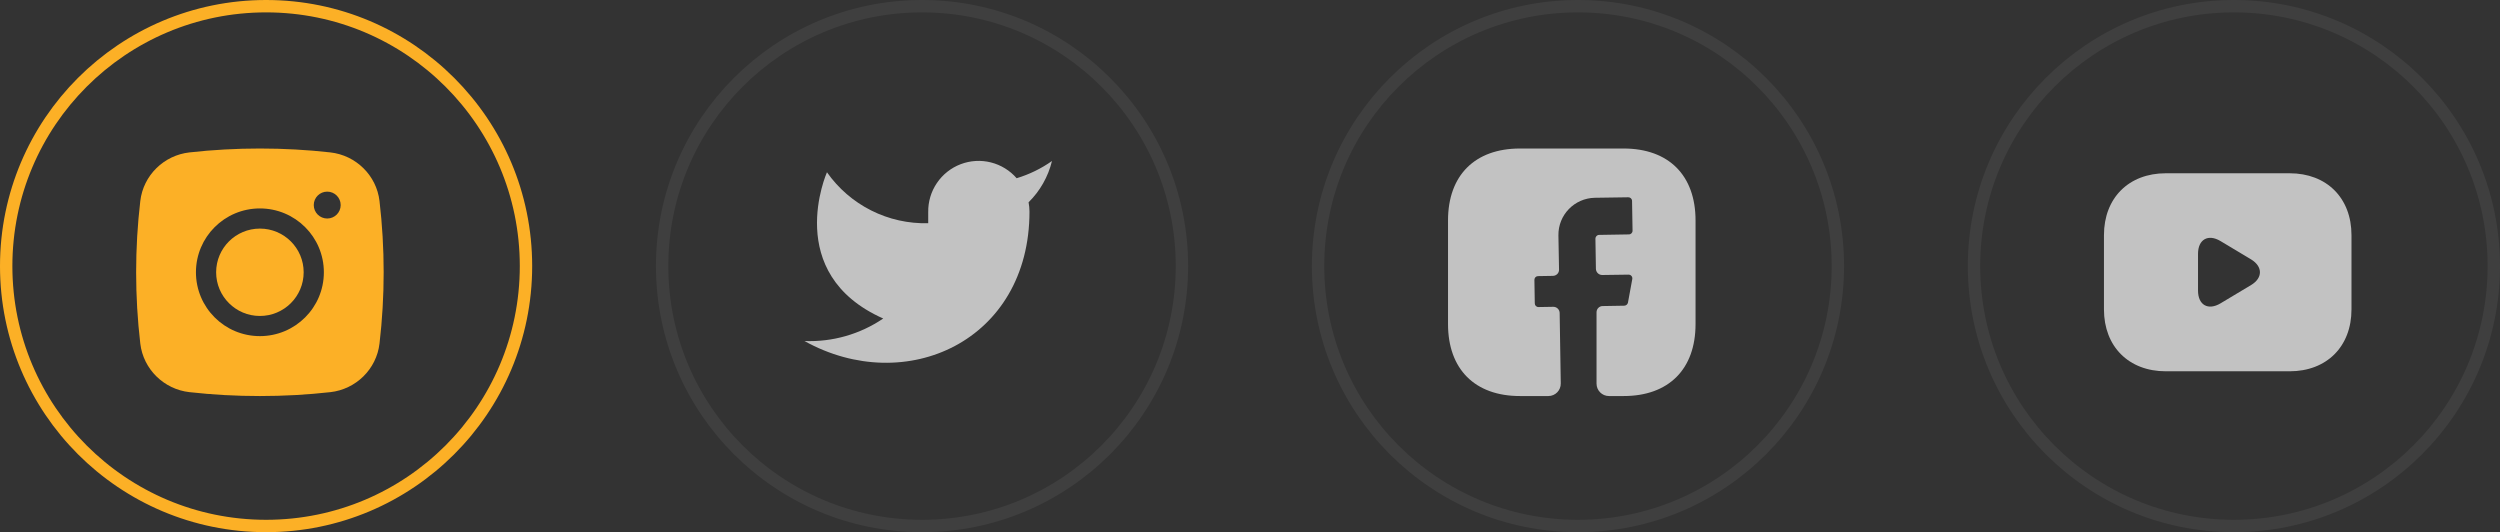 <svg width="202" height="43" viewBox="0 0 202 43" fill="none" xmlns="http://www.w3.org/2000/svg">
<rect x="0" y="0" width="202" height="43" fill="#333333" stroke="none"/>
<g id="Group 85">
<g id="Group 84">
<circle id="Ellipse 352" cx="21.5" cy="21.5" r="21" stroke="#FCB026"/>
<g id="Subtract">
<path d="M21 18.47C19.047 18.47 17.464 20.051 17.464 22C17.464 23.949 19.047 25.53 21 25.53C22.953 25.53 24.536 23.949 24.536 22C24.536 20.051 22.953 18.47 21 18.47Z" fill="#FCB026"/>
<path fill-rule="evenodd" clip-rule="evenodd" d="M15.31 12.314C19.061 11.895 22.939 11.895 26.69 12.314C28.755 12.544 30.421 14.169 30.664 16.238C31.112 20.066 31.112 23.934 30.664 27.762C30.421 29.831 28.755 31.456 26.69 31.686C22.939 32.105 19.061 32.105 15.31 31.686C13.245 31.456 11.579 29.831 11.336 27.762C10.888 23.934 10.888 20.066 11.336 16.238C11.579 14.169 13.245 12.544 15.31 12.314ZM26.439 15.484C25.839 15.484 25.352 15.97 25.352 16.57C25.352 17.169 25.839 17.656 26.439 17.656C27.04 17.656 27.527 17.169 27.527 16.57C27.527 15.97 27.04 15.484 26.439 15.484ZM15.832 22C15.832 19.151 18.146 16.841 21 16.841C23.854 16.841 26.168 19.151 26.168 22C26.168 24.849 23.854 27.159 21 27.159C18.146 27.159 15.832 24.849 15.832 22Z" fill="#FCB026"/>
</g>
</g>
<g id="Group 83">
<circle id="Ellipse 353" opacity="0.2" cx="127.5" cy="21.5" r="21" stroke="white" stroke-opacity="0.3"/>
<path id="Vector" d="M137 26.19C137 29.83 134.83 32 131.19 32H130C129.45 32 129 31.55 129 31V25.23C129 24.96 129.22 24.73 129.49 24.73L131.25 24.7C131.39 24.69 131.51 24.59 131.54 24.45L131.89 22.54C131.92 22.36 131.78 22.19 131.59 22.19L129.46 22.22C129.18 22.22 128.96 22 128.95 21.73L128.91 19.28C128.91 19.12 129.04 18.98 129.21 18.98L131.61 18.94C131.78 18.94 131.91 18.81 131.91 18.64L131.87 16.24C131.87 16.07 131.74 15.94 131.57 15.94L128.87 15.98C127.21 16.01 125.89 17.37 125.92 19.03L125.97 21.78C125.98 22.06 125.76 22.28 125.48 22.29L124.28 22.31C124.11 22.31 123.98 22.44 123.98 22.61L124.01 24.51C124.01 24.68 124.14 24.81 124.31 24.81L125.51 24.79C125.79 24.79 126.01 25.01 126.02 25.28L126.11 30.98C126.12 31.54 125.67 32 125.11 32H122.81C119.17 32 117 29.83 117 26.18V17.81C117 14.17 119.17 12 122.81 12H131.19C134.83 12 137 14.17 137 17.81V26.19Z" fill="white" fill-opacity="0.7"/>
</g>
<g id="Group 82">
<circle id="Ellipse 351" opacity="0.2" cx="180.5" cy="21.5" r="21" stroke="white" stroke-opacity="0.3"/>
<path id="Vector_2" d="M185 14H175C172 14 170 16 170 19V25C170 28 172 30 175 30H185C188 30 190 28 190 25V19C190 16 188 14 185 14ZM181.89 23.03L179.42 24.51C178.42 25.11 177.6 24.65 177.6 23.48V20.51C177.6 19.34 178.42 18.88 179.42 19.48L181.89 20.96C182.84 21.54 182.84 22.46 181.89 23.03Z" fill="white" fill-opacity="0.7"/>
</g>
<g id="Group 81">
<circle id="Ellipse 354" opacity="0.2" cx="74.5" cy="21.5" r="21" stroke="white" stroke-opacity="0.3"/>
<path id="Vector_3" d="M85 13.009C84.129 13.623 83.166 14.093 82.145 14.4C81.598 13.771 80.87 13.324 80.061 13.122C79.252 12.919 78.4 12.97 77.62 13.268C76.841 13.565 76.171 14.095 75.703 14.785C75.234 15.476 74.989 16.293 75 17.127V18.036C73.402 18.078 71.819 17.724 70.392 17.005C68.964 16.287 67.737 15.226 66.818 13.918C66.818 13.918 63.182 22.1 71.364 25.736C69.491 27.007 67.261 27.645 65 27.555C73.182 32.1 83.182 27.555 83.182 17.1C83.181 16.847 83.157 16.594 83.109 16.346C84.037 15.431 84.692 14.275 85 13.009Z" fill="white" fill-opacity="0.7"/>
</g>
</g>
</svg>
